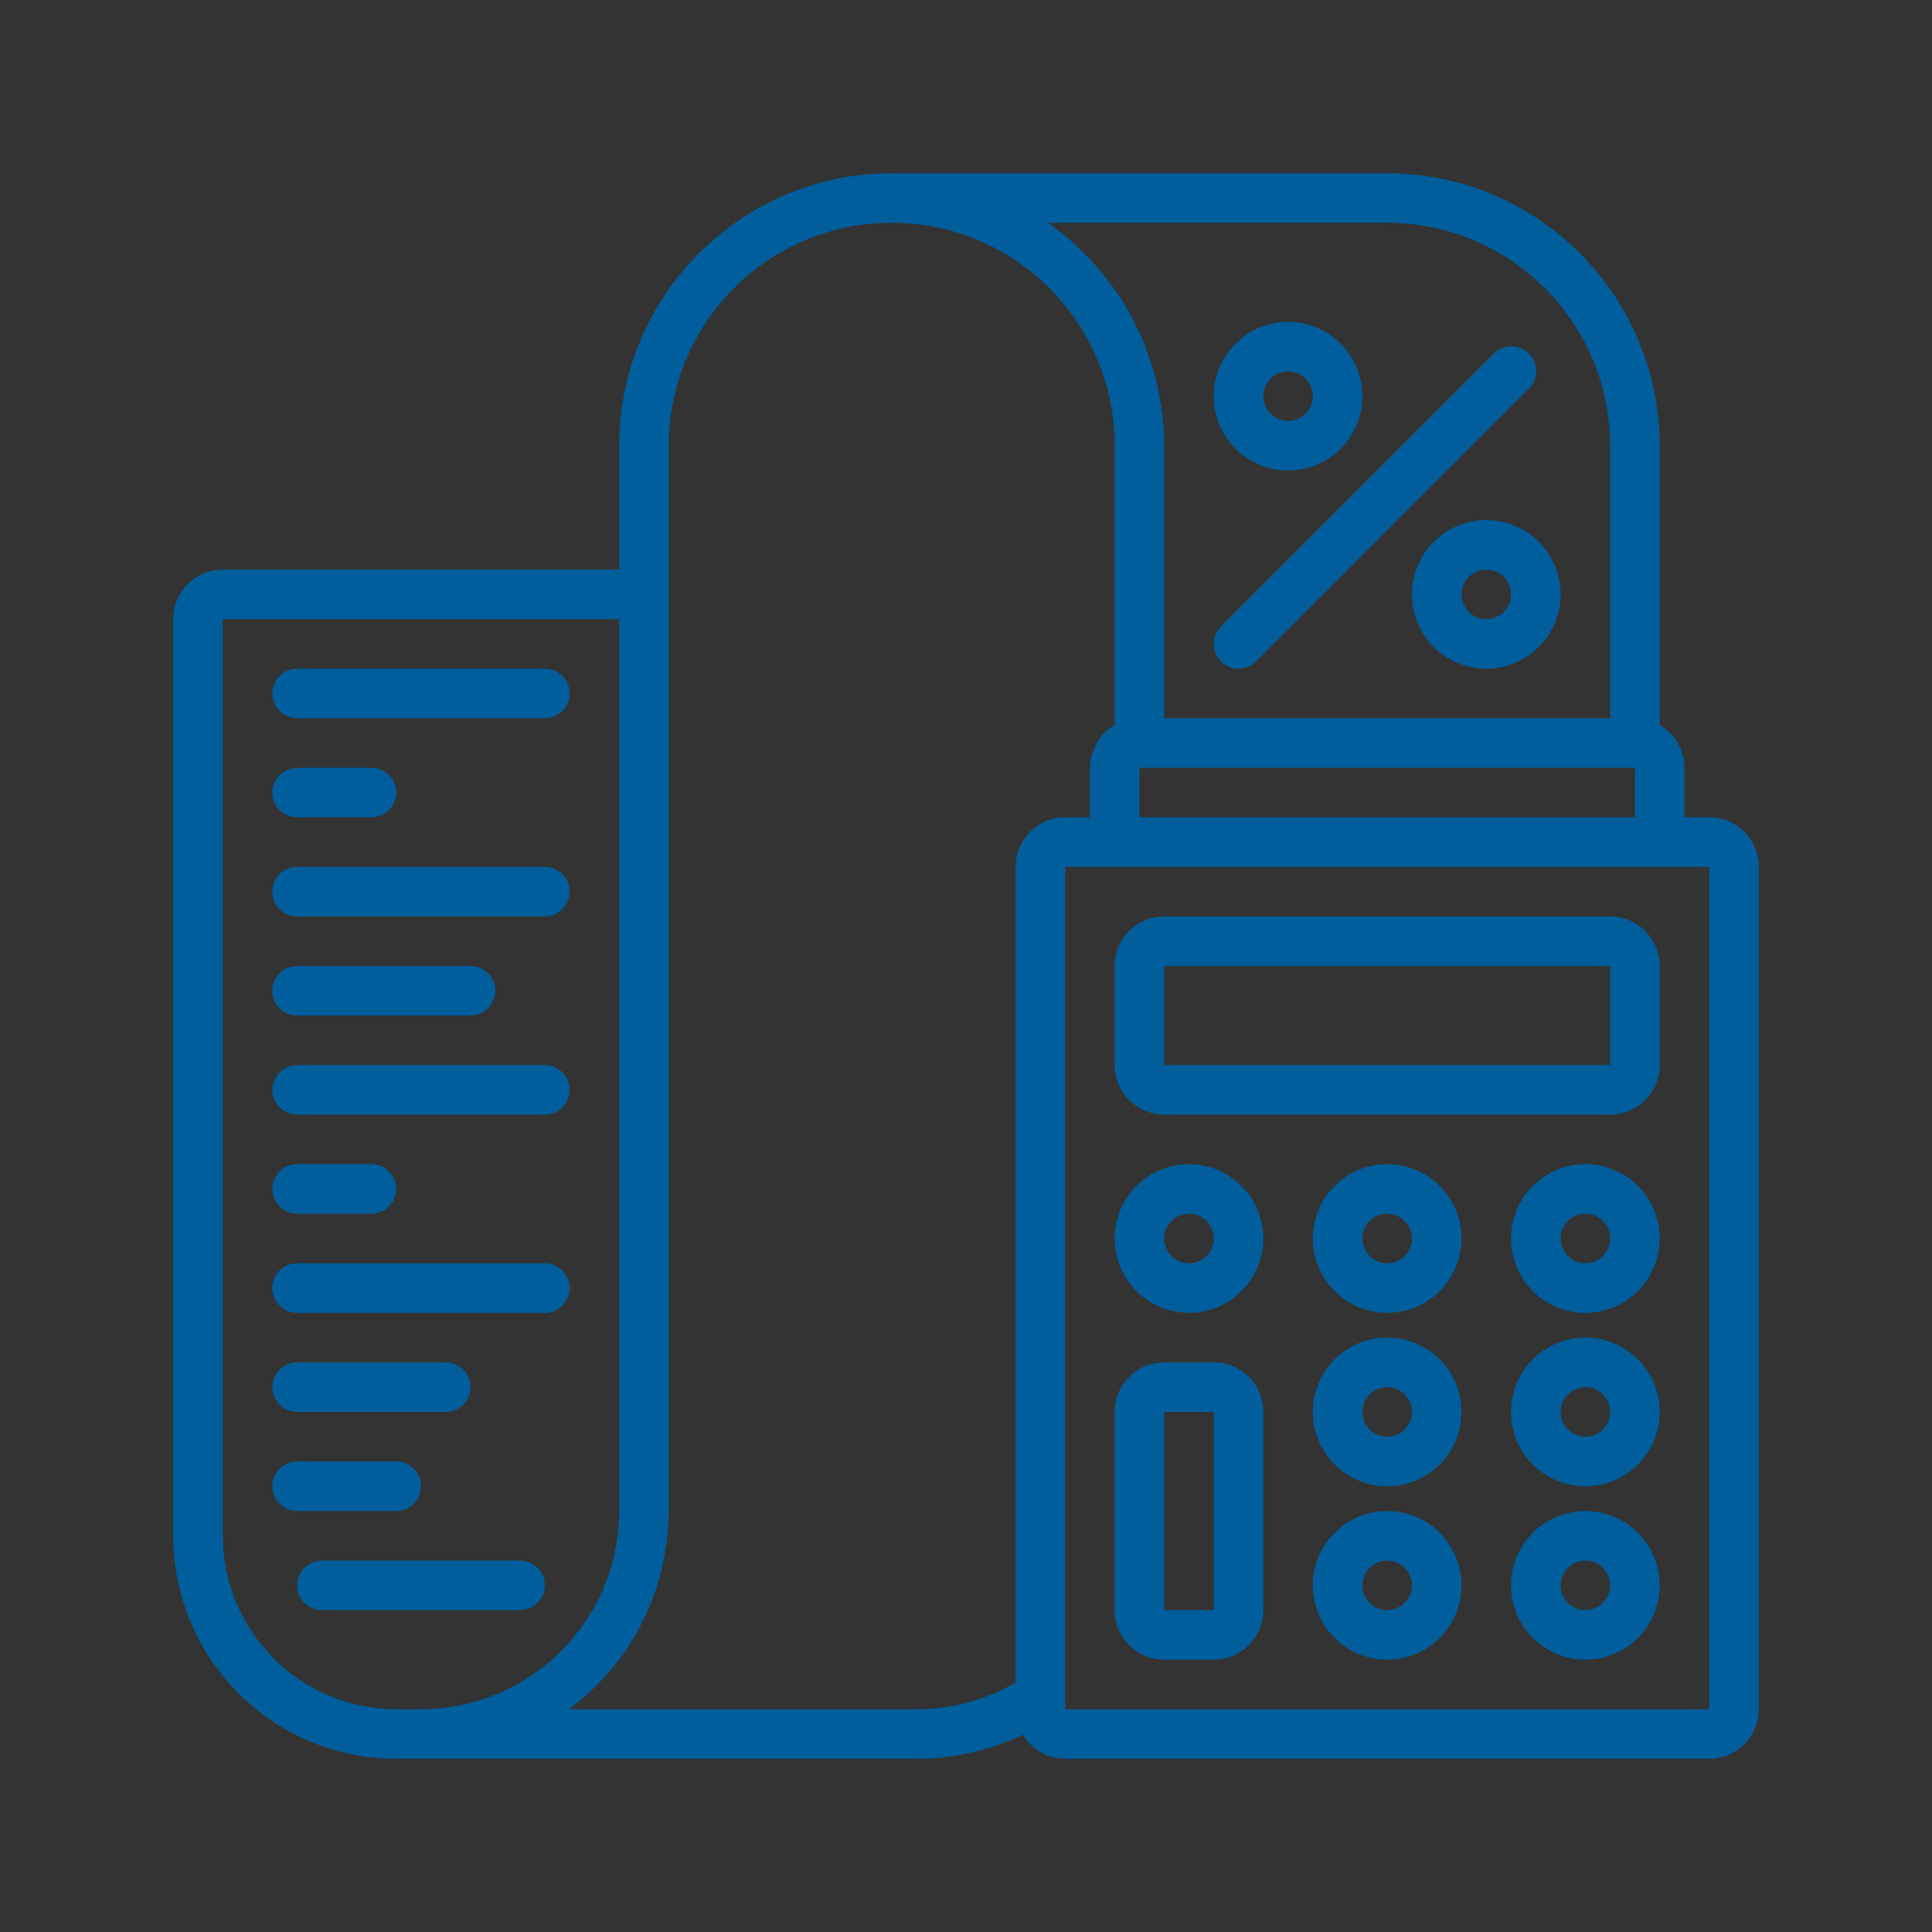 <?xml version="1.0" encoding="utf-8"?>
<!-- Generator: Adobe Illustrator 16.0.0, SVG Export Plug-In . SVG Version: 6.00 Build 0)  -->
<!DOCTYPE svg PUBLIC "-//W3C//DTD SVG 1.1//EN" "http://www.w3.org/Graphics/SVG/1.1/DTD/svg11.dtd">
<svg version="1.1" id="Layer_1" xmlns="http://www.w3.org/2000/svg" xmlns:xlink="http://www.w3.org/1999/xlink" x="0px" y="0px"
	 width="120px" height="120px" viewBox="0 0 120 120" enable-background="new 0 0 120 120" xml:space="preserve">
<rect x="0" y="0" width="120" height="120" fill="#333333" stroke="none"/>
<rect y="-2.246" fill="#FFFFFF" width="120" height="0.195"/>
<rect x="121.702" fill="#FFFFFF" width="1.755" height="120"/>
<rect x="141.273" y="62.666" fill="#005E9C" width="20.226" height="20.226"/>
<g>
	<path fill="#005E9C" d="M106.164,50.766h-1.539V47.69c-0.004-1.096-0.592-2.105-1.541-2.651V27.686
		c-0.01-9.342-7.582-16.915-16.924-16.926H55.383c-9.343,0.011-16.914,7.584-16.925,16.926v7.694H13.837
		c-1.7,0-3.078,1.378-3.078,3.077v56.934c0.01,7.646,6.204,13.84,13.85,13.85h32.313c2.29,0.004,4.55-0.506,6.617-1.492
		c0.553,0.92,1.543,1.487,2.617,1.492h40.008c1.699,0,3.076-1.379,3.076-3.078V53.844C109.24,52.145,107.863,50.766,106.164,50.766z
		 M70.771,47.69h30.775v3.075H70.771V47.69z M65.105,13.837H86.16c7.645,0.01,13.84,6.203,13.848,13.849v16.927H72.311V27.686
		c-0.004-0.649-0.043-1.3-0.121-1.945c-0.023-0.202-0.061-0.397-0.09-0.6c-0.068-0.436-0.146-0.869-0.244-1.295
		c-0.053-0.221-0.109-0.439-0.168-0.655c-0.115-0.407-0.242-0.807-0.383-1.2c-0.074-0.2-0.143-0.401-0.223-0.601
		c-0.178-0.449-0.383-0.883-0.598-1.312c-0.064-0.124-0.115-0.252-0.182-0.374c-0.289-0.538-0.609-1.063-0.955-1.569
		c-0.09-0.128-0.189-0.249-0.283-0.376c-0.27-0.368-0.547-0.731-0.844-1.076c-0.141-0.164-0.287-0.319-0.434-0.478
		c-0.277-0.297-0.562-0.585-0.857-0.863c-0.152-0.153-0.322-0.309-0.49-0.445c-0.322-0.276-0.658-0.541-1.002-0.796
		C65.324,14.018,65.223,13.918,65.105,13.837z M13.837,95.391V38.457h24.621v55.396c-0.009,6.794-5.517,12.301-12.311,12.309h-1.539
		C18.663,106.156,13.845,101.337,13.837,95.391z M35.372,106.162c0.083-0.062,0.154-0.137,0.236-0.199
		c0.272-0.215,0.535-0.438,0.793-0.667c0.154-0.136,0.307-0.266,0.443-0.406c0.284-0.274,0.551-0.563,0.812-0.856
		c0.099-0.113,0.207-0.219,0.307-0.334c0.35-0.415,0.674-0.85,0.978-1.299c0.067-0.103,0.123-0.21,0.188-0.308
		c0.229-0.357,0.445-0.722,0.644-1.099c0.092-0.171,0.171-0.35,0.252-0.523c0.154-0.323,0.309-0.651,0.438-0.986
		c0.076-0.196,0.153-0.394,0.217-0.594c0.116-0.332,0.22-0.671,0.308-1.015c0.056-0.203,0.11-0.405,0.153-0.615
		c0.086-0.372,0.154-0.752,0.207-1.134c0.027-0.184,0.062-0.362,0.084-0.546c0.066-0.575,0.103-1.149,0.106-1.728V27.686
		c0-7.648,6.201-13.849,13.848-13.849c7.648,0,13.849,6.2,13.849,13.849v17.34c-0.025,0.014-0.043,0.037-0.066,0.052
		c-0.193,0.117-0.373,0.254-0.537,0.411l-0.027,0.023c-0.164,0.167-0.311,0.354-0.434,0.558c-0.039,0.06-0.068,0.121-0.102,0.184
		c-0.084,0.157-0.154,0.319-0.207,0.49c-0.023,0.07-0.047,0.136-0.066,0.205c-0.061,0.242-0.096,0.491-0.1,0.742v3.075h-1.537
		c-1.699,0-3.078,1.379-3.078,3.078v50.669c-1.871,1.085-3.994,1.653-6.156,1.649H35.372z M66.156,106.162V53.844h40.008v52.318
		H66.156z"/>
	<path fill="#005E9C" d="M100.008,56.922H72.311c-1.699,0-3.078,1.378-3.078,3.079v6.154c0,1.698,1.379,3.077,3.078,3.077h27.697
		c1.699,0,3.076-1.379,3.076-3.077v-6.154C103.084,58.3,101.707,56.922,100.008,56.922z M72.311,66.155v-6.154h27.697v6.154H72.311z
		"/>
	<path fill="#005E9C" d="M73.85,72.31c-2.551,0-4.617,2.065-4.617,4.616c0,2.55,2.066,4.617,4.617,4.617
		c2.549,0,4.615-2.067,4.615-4.617C78.465,74.375,76.398,72.31,73.85,72.31z M73.85,78.465c-0.85,0-1.539-0.689-1.539-1.539
		S73,75.388,73.85,75.388c0.852,0,1.539,0.688,1.539,1.538S74.701,78.465,73.85,78.465z"/>
	<path fill="#005E9C" d="M86.16,72.31c-2.551,0-4.617,2.065-4.617,4.616c0,2.55,2.066,4.617,4.617,4.617
		c2.549,0,4.615-2.067,4.615-4.617C90.775,74.375,88.709,72.31,86.16,72.31z M86.16,78.465c-0.85,0-1.539-0.689-1.539-1.539
		s0.689-1.538,1.539-1.538s1.539,0.688,1.539,1.538S87.01,78.465,86.16,78.465z"/>
	<path fill="#005E9C" d="M98.469,72.31c-2.549,0-4.615,2.065-4.615,4.616c0,2.55,2.066,4.617,4.615,4.617
		c2.551,0,4.615-2.067,4.615-4.617C103.084,74.375,101.02,72.31,98.469,72.31z M98.469,78.465c-0.848,0-1.537-0.689-1.537-1.539
		s0.689-1.538,1.537-1.538c0.85,0,1.539,0.688,1.539,1.538S99.318,78.465,98.469,78.465z"/>
	<path fill="#005E9C" d="M86.16,83.081c-2.551,0-4.617,2.065-4.617,4.617c0,2.55,2.066,4.616,4.617,4.616
		c2.549,0,4.615-2.066,4.615-4.616C90.775,85.146,88.709,83.081,86.16,83.081z M86.16,89.235c-0.85,0-1.539-0.688-1.539-1.537
		c0-0.851,0.689-1.54,1.539-1.54s1.539,0.689,1.539,1.54C87.699,88.547,87.01,89.235,86.16,89.235z"/>
	<path fill="#005E9C" d="M98.469,83.081c-2.549,0-4.615,2.065-4.615,4.617c0,2.55,2.066,4.616,4.615,4.616
		c2.551,0,4.615-2.066,4.615-4.616C103.084,85.146,101.02,83.081,98.469,83.081z M98.469,89.235c-0.848,0-1.537-0.688-1.537-1.537
		c0-0.851,0.689-1.54,1.537-1.54c0.85,0,1.539,0.689,1.539,1.54C100.008,88.547,99.318,89.235,98.469,89.235z"/>
	<path fill="#005E9C" d="M86.16,93.854c-2.551,0-4.617,2.065-4.617,4.615s2.066,4.616,4.617,4.616c2.549,0,4.615-2.066,4.615-4.616
		S88.709,93.854,86.16,93.854z M86.16,100.007c-0.85,0-1.539-0.688-1.539-1.538c0-0.851,0.689-1.539,1.539-1.539
		s1.539,0.688,1.539,1.539C87.699,99.318,87.01,100.007,86.16,100.007z"/>
	<path fill="#005E9C" d="M98.469,93.854c-2.549,0-4.615,2.065-4.615,4.615s2.066,4.616,4.615,4.616c2.551,0,4.615-2.066,4.615-4.616
		S101.02,93.854,98.469,93.854z M98.469,100.007c-0.848,0-1.537-0.688-1.537-1.538c0-0.851,0.689-1.539,1.537-1.539
		c0.85,0,1.539,0.688,1.539,1.539C100.008,99.318,99.318,100.007,98.469,100.007z"/>
	<path fill="#005E9C" d="M75.389,84.618h-3.078c-1.699,0-3.078,1.379-3.078,3.08v12.309c0,1.701,1.379,3.078,3.078,3.078h3.078
		c1.699,0,3.076-1.377,3.076-3.078V87.698C78.465,85.997,77.088,84.618,75.389,84.618z M72.311,100.007V87.698h3.078v12.309H72.311z
		"/>
	<path fill="#005E9C" d="M76.926,41.534c0.408,0,0.801-0.162,1.088-0.45l16.928-16.926c0.611-0.592,0.629-1.565,0.037-2.177
		c-0.59-0.61-1.564-0.628-2.176-0.039c-0.012,0.014-0.025,0.027-0.037,0.039L75.84,38.907c-0.602,0.602-0.602,1.576,0,2.178
		C76.129,41.372,76.518,41.534,76.926,41.534z"/>
	<path fill="#005E9C" d="M87.699,36.919c0,2.548,2.064,4.615,4.615,4.615c2.549,0,4.617-2.067,4.617-4.615
		c0-2.55-2.068-4.617-4.617-4.617C89.764,32.302,87.699,34.369,87.699,36.919z M93.854,36.919c0,0.849-0.689,1.538-1.539,1.538
		s-1.539-0.689-1.539-1.538c0-0.851,0.689-1.539,1.539-1.539S93.854,36.068,93.854,36.919z"/>
	<path fill="#005E9C" d="M80.004,29.224c2.551,0,4.617-2.065,4.617-4.615s-2.066-4.616-4.617-4.616
		c-2.549,0-4.615,2.066-4.615,4.616S77.455,29.224,80.004,29.224z M80.004,23.068c0.85,0,1.539,0.689,1.539,1.54
		s-0.689,1.54-1.539,1.54s-1.539-0.689-1.539-1.54S79.154,23.068,80.004,23.068z"/>
	<path fill="#005E9C" d="M18.454,44.612h15.388c0.85,0,1.538-0.688,1.538-1.539c0-0.85-0.688-1.539-1.538-1.539H18.454
		c-0.85,0-1.538,0.689-1.538,1.539C16.916,43.924,17.604,44.612,18.454,44.612z"/>
	<path fill="#005E9C" d="M18.454,50.766h4.616c0.85,0,1.539-0.688,1.539-1.537c0-0.849-0.689-1.538-1.539-1.538h-4.616
		c-0.85,0-1.538,0.689-1.538,1.538C16.916,50.078,17.604,50.766,18.454,50.766z"/>
	<path fill="#005E9C" d="M18.454,56.922h15.388c0.85,0,1.538-0.688,1.538-1.538c0-0.851-0.688-1.54-1.538-1.54H18.454
		c-0.85,0-1.538,0.689-1.538,1.54C16.916,56.233,17.604,56.922,18.454,56.922z"/>
	<path fill="#005E9C" d="M18.454,63.076h10.772c0.85,0,1.539-0.688,1.539-1.538c0-0.849-0.689-1.537-1.539-1.537H18.454
		c-0.85,0-1.538,0.688-1.538,1.537C16.916,62.388,17.604,63.076,18.454,63.076z"/>
	<path fill="#005E9C" d="M18.454,69.232h15.388c0.85,0,1.538-0.689,1.538-1.539s-0.688-1.538-1.538-1.538H18.454
		c-0.85,0-1.538,0.688-1.538,1.538S17.604,69.232,18.454,69.232z"/>
	<path fill="#005E9C" d="M18.454,75.388h4.616c0.85,0,1.539-0.689,1.539-1.54c0-0.85-0.689-1.538-1.539-1.538h-4.616
		c-0.85,0-1.538,0.688-1.538,1.538C16.916,74.698,17.604,75.388,18.454,75.388z"/>
	<path fill="#005E9C" d="M18.454,81.543h15.388c0.85,0,1.538-0.689,1.538-1.539s-0.688-1.539-1.538-1.539H18.454
		c-0.85,0-1.538,0.689-1.538,1.539S17.604,81.543,18.454,81.543z"/>
	<path fill="#005E9C" d="M18.454,87.698h9.232c0.851,0,1.54-0.689,1.54-1.54s-0.689-1.54-1.54-1.54h-9.232
		c-0.85,0-1.538,0.689-1.538,1.54S17.604,87.698,18.454,87.698z"/>
	<path fill="#005E9C" d="M24.609,93.854c0.851,0,1.539-0.689,1.539-1.539c0-0.851-0.688-1.54-1.539-1.54h-6.155
		c-0.85,0-1.538,0.689-1.538,1.54c0,0.85,0.688,1.539,1.538,1.539H24.609z"/>
	<path fill="#005E9C" d="M33.841,98.469c0-0.851-0.689-1.539-1.54-1.539H19.994c-0.851,0-1.54,0.688-1.54,1.539
		c0,0.85,0.689,1.538,1.54,1.538h12.308C33.152,100.007,33.841,99.318,33.841,98.469z"/>
</g>
</svg>
